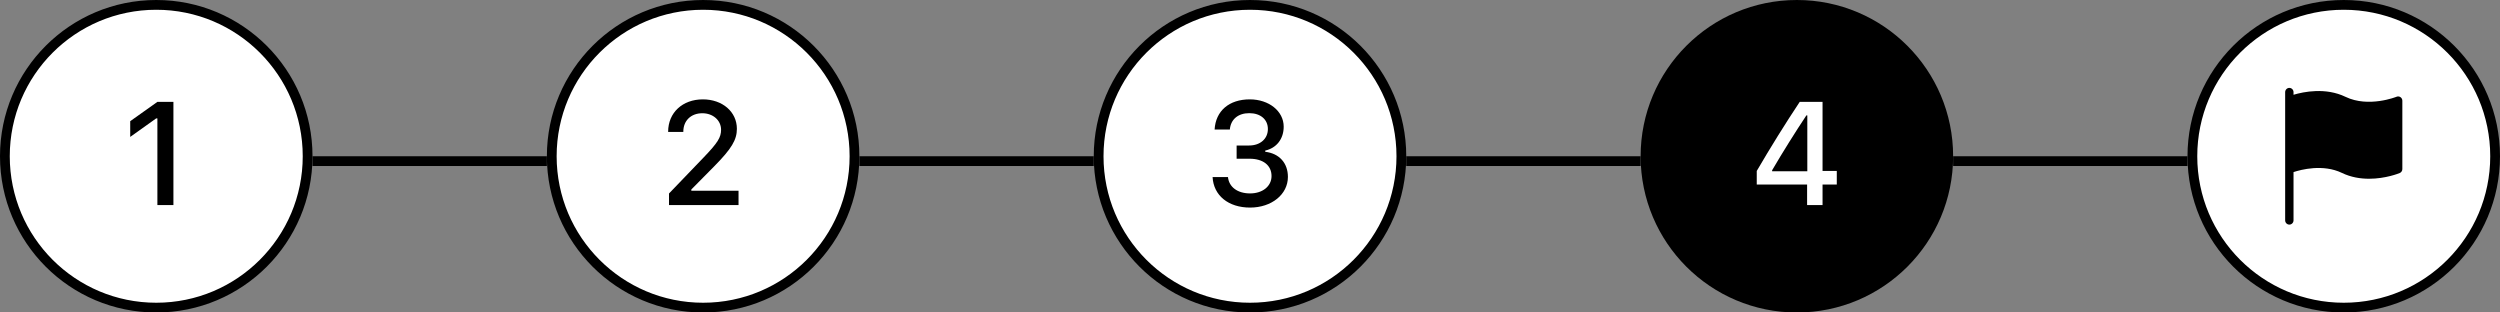 <svg width="256" height="32" viewBox="0 0 256 32" fill="none" xmlns="http://www.w3.org/2000/svg">
<rect x="0" y="0" width="256" height="32" fill="#808080" stroke="none"/>
<circle cx="240" cy="16" r="15.5" fill="white" stroke="black"/>
<path d="M245.811 9.95C245.692 9.868 245.542 9.853 245.41 9.906C245.383 9.918 242.547 11.056 240.183 9.917C238.144 8.934 235.899 9.394 234.857 9.704V9.438C234.857 9.196 234.665 9 234.429 9C234.192 9 234 9.196 234 9.438V10.312V17.312V22.562C234 22.804 234.192 23 234.429 23C234.665 23 234.857 22.804 234.857 22.562V17.622C235.617 17.371 237.873 16.771 239.817 17.708C240.744 18.155 241.713 18.304 242.594 18.304C244.287 18.304 245.648 17.753 245.733 17.718C245.894 17.651 246 17.491 246 17.312V10.312C246 10.167 245.929 10.032 245.811 9.95Z" fill="black"/>
<rect x="144" y="16" width="24" height="1" fill="black"/>
<rect x="200" y="16" width="24" height="1" fill="black"/>
<g clip-path="url(#clip0_339_453)">
<circle cx="128" cy="16" r="15.5" fill="white" stroke="black"/>
<path d="M126.63 16.254H127.963C129.348 16.254 130.205 16.935 130.205 18.026C130.205 19.066 129.296 19.806 128.007 19.806C126.726 19.806 125.847 19.154 125.744 18.129H124.169C124.265 20.019 125.788 21.256 128.007 21.256C130.212 21.256 131.882 19.909 131.882 18.114C131.882 16.701 131.003 15.712 129.56 15.543V15.419C130.725 15.155 131.45 14.218 131.45 12.973C131.45 11.383 129.941 10.175 127.978 10.175C125.861 10.175 124.484 11.354 124.375 13.266H125.935C126.022 12.226 126.777 11.588 127.927 11.588C129.077 11.588 129.831 12.233 129.831 13.214C129.831 14.21 129.047 14.899 127.912 14.899H126.63V16.254Z" fill="black"/>
</g>
<g clip-path="url(#clip1_339_453)">
<circle cx="184" cy="16" r="16" fill="black"/>
<path d="M185.047 21H186.629V18.898H188.087V17.506H186.629V10.431H184.293C182.835 12.621 181.283 15.119 179.891 17.506V18.898H185.047V21ZM181.466 17.536V17.433C182.55 15.58 183.839 13.522 184.974 11.815H185.069V17.536H181.466Z" fill="white"/>
</g>
<rect x="88" y="16" width="24" height="1" fill="black"/>
<g clip-path="url(#clip2_339_453)">
<circle cx="72" cy="16" r="15.5" fill="white" stroke="black"/>
<path d="M68.418 13.485V13.507H69.971V13.485C69.971 12.357 70.755 11.596 71.919 11.596C73.011 11.596 73.838 12.321 73.838 13.288C73.838 14.064 73.494 14.621 72.081 16.093L68.506 19.814V21H75.626V19.528H70.791V19.403L73.143 17.023C74.915 15.229 75.457 14.313 75.457 13.192C75.457 11.449 73.978 10.175 71.971 10.175C69.891 10.175 68.418 11.537 68.418 13.485Z" fill="black"/>
</g>
<rect x="32" y="16" width="24" height="1" fill="black"/>
<g clip-path="url(#clip3_339_453)">
<circle cx="16" cy="16" r="15.5" fill="white" stroke="black"/>
<path d="M16.117 21H17.758V10.431H16.117L13.334 12.409V14.02L15.993 12.123H16.117V21Z" fill="black"/>
</g>
<defs>
<clipPath id="clip0_339_453">
<rect width="32" height="32" fill="white" transform="translate(112)"/>
</clipPath>
<clipPath id="clip1_339_453">
<rect width="32" height="32" fill="white" transform="translate(168)"/>
</clipPath>
<clipPath id="clip2_339_453">
<rect width="32" height="32" fill="white" transform="translate(56)"/>
</clipPath>
<clipPath id="clip3_339_453">
<rect width="32" height="32" fill="white"/>
</clipPath>
</defs>
</svg>
